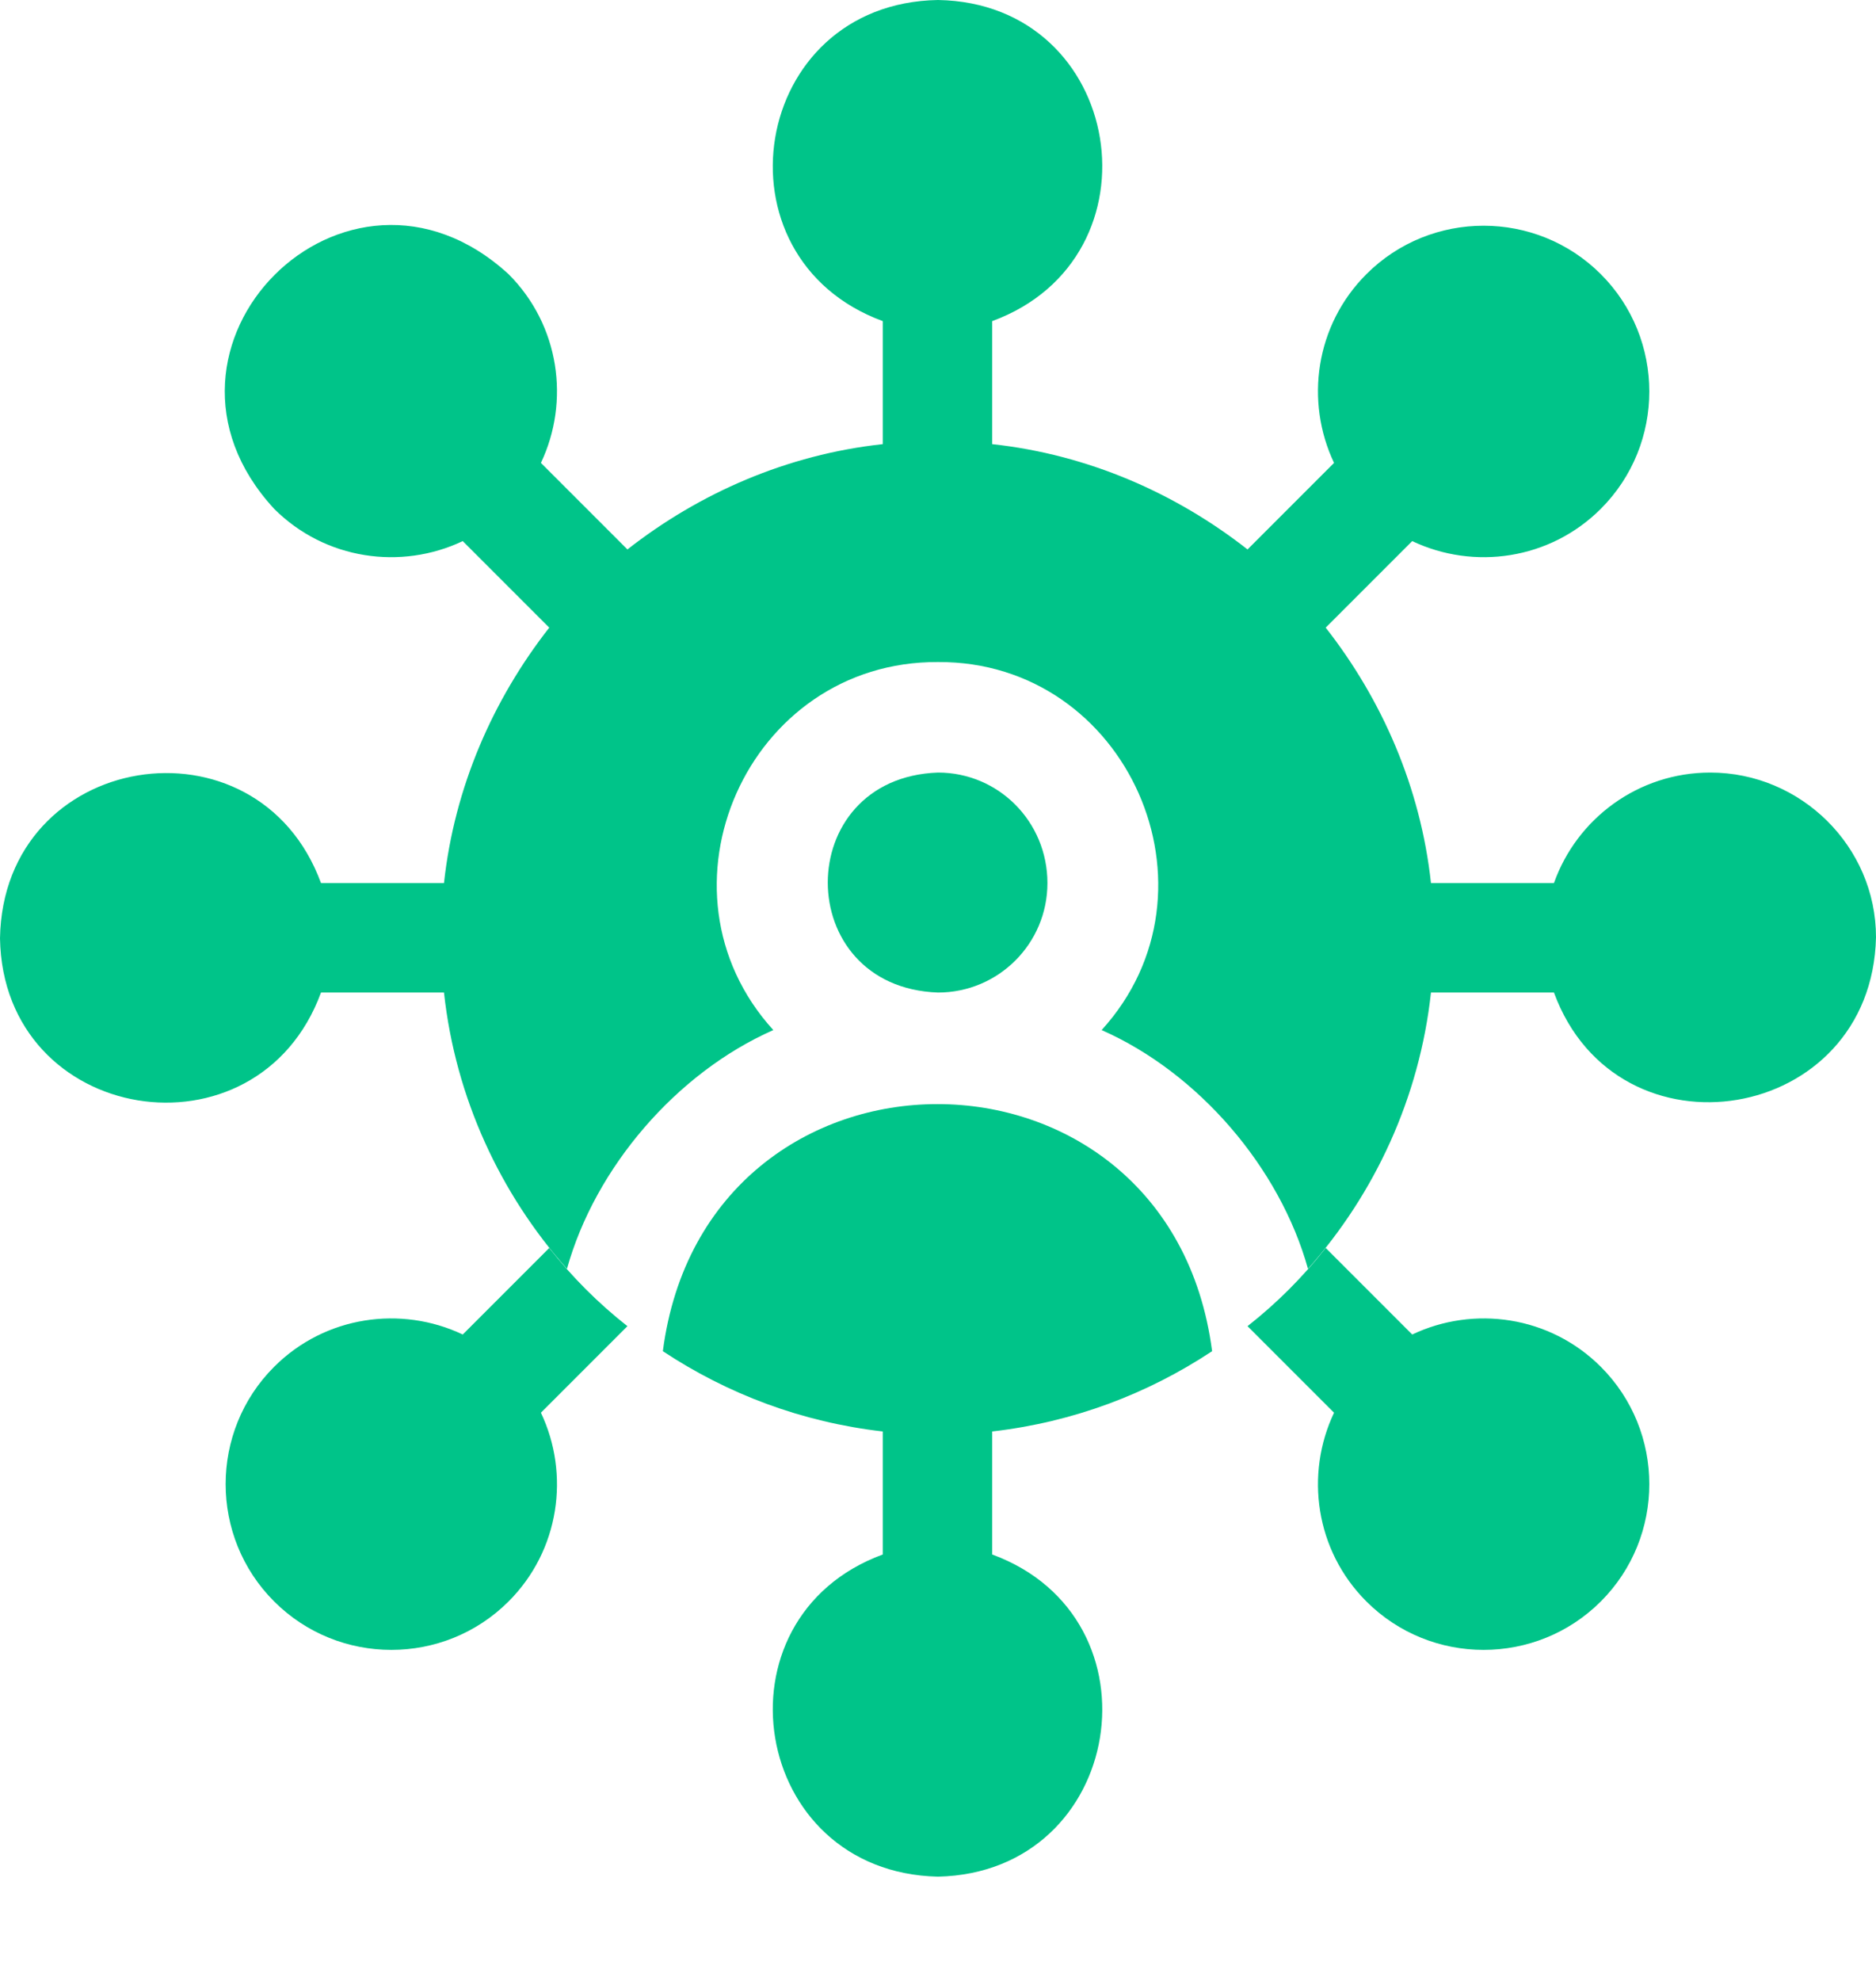 <svg width="18" height="19" viewBox="0 0 18 19" fill="none" xmlns="http://www.w3.org/2000/svg" xmlns:xlink="http://www.w3.org/1999/xlink">
	<desc>
			Created with Pixso.
	</desc>
	<defs/>
	<path id="Vector" d="M15.36 13.11C14.87 12.62 14.14 12.52 13.55 12.8L12.72 11.97C12.5 12.25 12.25 12.5 11.97 12.72L12.8 13.55C12.52 14.14 12.62 14.87 13.11 15.36C13.73 15.98 14.74 15.98 15.36 15.36C15.98 14.74 15.98 13.73 15.36 13.11L15.36 13.11Z" fill="#00C489" fill-opacity="1" fill-rule="nonzero"/>
	<path id="Vector" d="M16.41 7.41C15.72 7.41 15.13 7.85 14.91 8.47L13.73 8.47C13.63 7.55 13.26 6.71 12.72 6.02L13.55 5.19C14.14 5.47 14.87 5.37 15.36 4.88C15.98 4.26 15.98 3.25 15.36 2.63C14.74 2.01 13.73 2.01 13.11 2.63C12.62 3.12 12.52 3.85 12.8 4.44L11.97 5.27C11.28 4.73 10.44 4.36 9.52 4.26L9.52 3.08C11.18 2.47 10.79 0.03 9 0C7.2 0.03 6.81 2.47 8.47 3.08L8.47 4.26C7.55 4.36 6.71 4.73 6.02 5.27L5.19 4.44C5.47 3.85 5.37 3.12 4.88 2.63C3.32 1.2 1.2 3.33 2.63 4.88C3.12 5.37 3.85 5.47 4.44 5.19L5.27 6.02C4.73 6.71 4.36 7.55 4.26 8.47L3.08 8.47C2.47 6.81 0.03 7.2 0 9C0.03 10.79 2.47 11.18 3.08 9.52L4.26 9.52C4.37 10.53 4.8 11.45 5.44 12.17C5.71 11.2 6.49 10.29 7.42 9.88C6.2 8.54 7.17 6.34 9 6.35C10.82 6.34 11.79 8.54 10.57 9.88C11.5 10.29 12.28 11.2 12.55 12.17C13.19 11.45 13.62 10.53 13.73 9.52L14.91 9.52C15.52 11.18 17.96 10.78 18 8.99C18 8.12 17.28 7.41 16.41 7.41Z" fill="#00C489" fill-opacity="1" fill-rule="nonzero"/>
	<path id="Vector" d="M10.05 8.47C10.05 7.88 9.58 7.41 9 7.41C7.59 7.46 7.59 9.47 9 9.52C9.58 9.52 10.05 9.05 10.05 8.47Z" fill="#00C489" fill-opacity="1" fill-rule="nonzero"/>
	<path id="Vector" d="M11.63 12.96C11.22 9.8 6.77 9.8 6.36 12.96C6.98 13.37 7.69 13.64 8.47 13.73L8.47 14.91C6.81 15.52 7.2 17.96 9 18C10.79 17.96 11.18 15.52 9.52 14.91L9.52 13.73C10.3 13.64 11.01 13.37 11.63 12.96Z" fill="#00C489" fill-opacity="1" fill-rule="nonzero"/>
	<path id="Vector" d="M5.27 11.97L4.44 12.8C3.85 12.52 3.12 12.62 2.63 13.11C2.01 13.73 2.01 14.74 2.63 15.36C3.25 15.98 4.26 15.98 4.88 15.36C5.37 14.87 5.47 14.14 5.19 13.55L6.02 12.72C5.74 12.5 5.49 12.25 5.27 11.97Z" fill="#00C489" fill-opacity="1" fill-rule="nonzero"/>
</svg>
